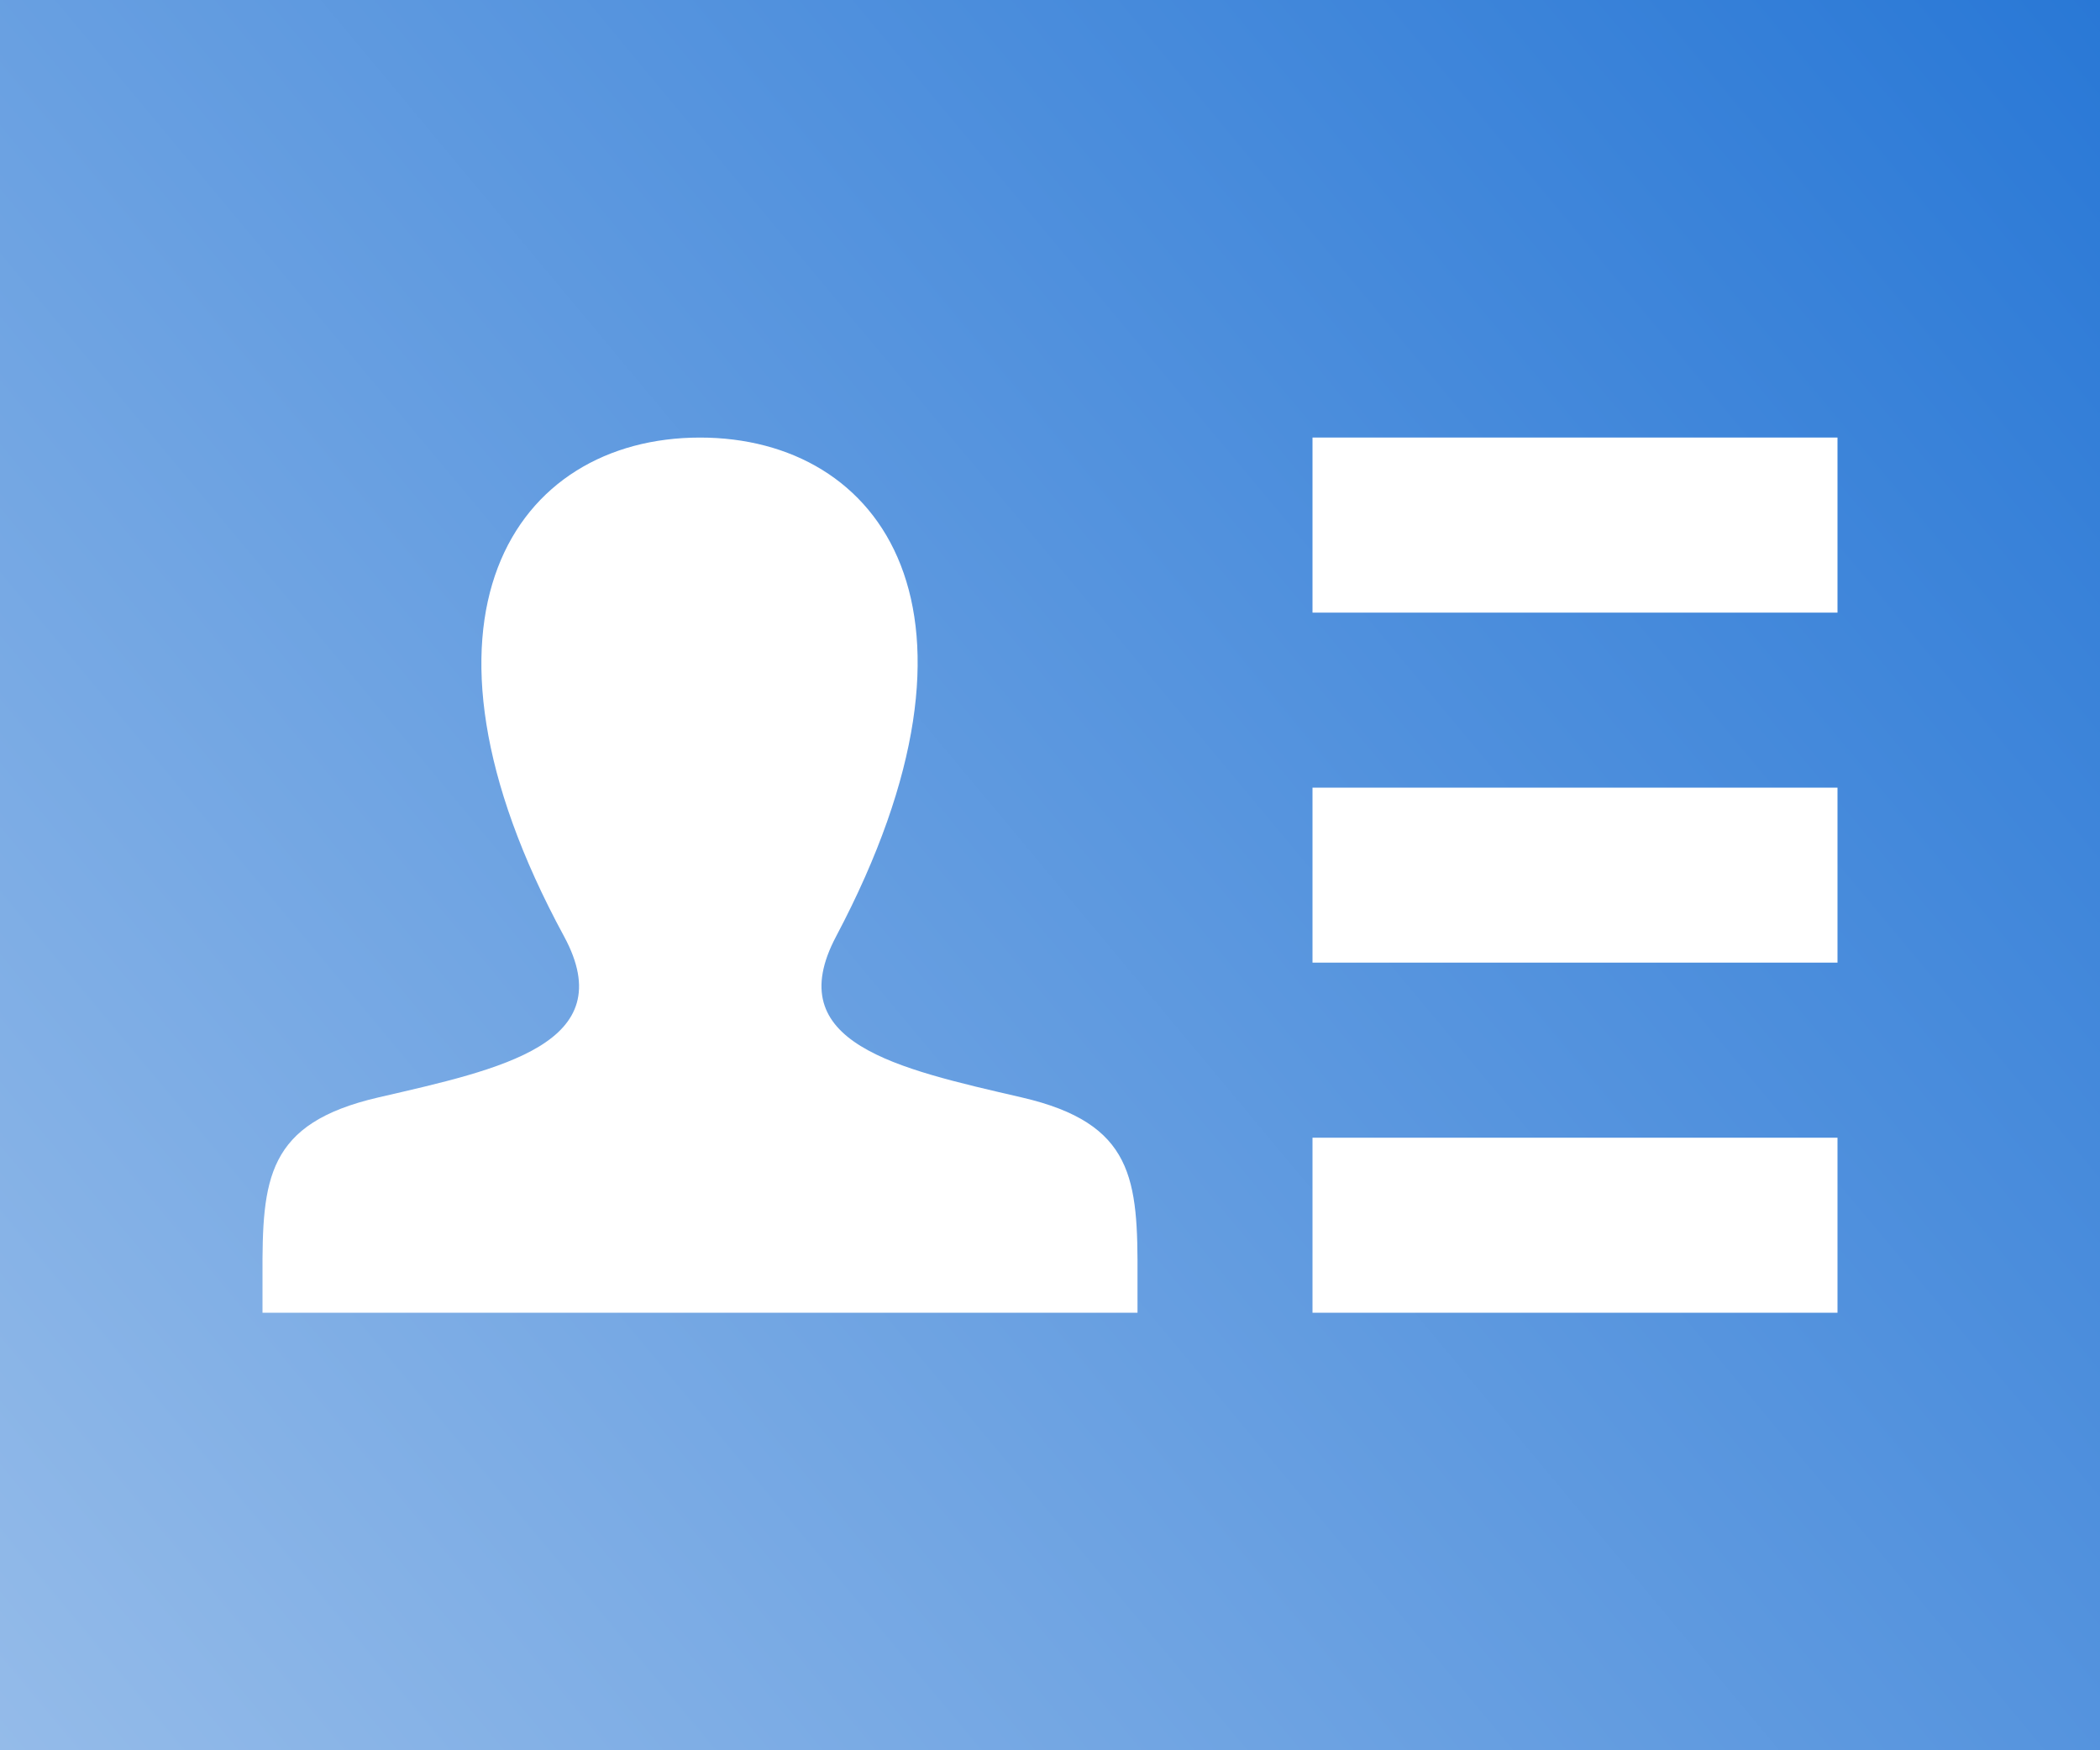 <svg width="24" height="20" viewBox="0 0 24 20" fill="none" xmlns="http://www.w3.org/2000/svg">
<path d="M0 0V20H24V0H0ZM13 15H3V14.583C2.996 13.471 3.044 12.836 4.324 12.54C5.727 12.216 7.111 11.927 6.446 10.699C4.473 7.062 5.883 5 8 5C10.077 5 11.521 6.985 9.556 10.699C8.909 11.919 10.244 12.209 11.677 12.54C12.961 12.837 13.005 13.476 13 14.597V15V15ZM21 15H15V13H21V15ZM21 11H15V9H21V11ZM21 7H15V5H21V7Z" fill="url(#paint0_linear)"/>
<defs>
<linearGradient id="paint0_linear" x1="24" y1="0" x2="-4.76837e-07" y2="20" gradientUnits="userSpaceOnUse">
<stop stop-color="#2978D6"/>
<stop offset="1" stop-color="#94BBE9"/>
</linearGradient>
</defs>
</svg>
